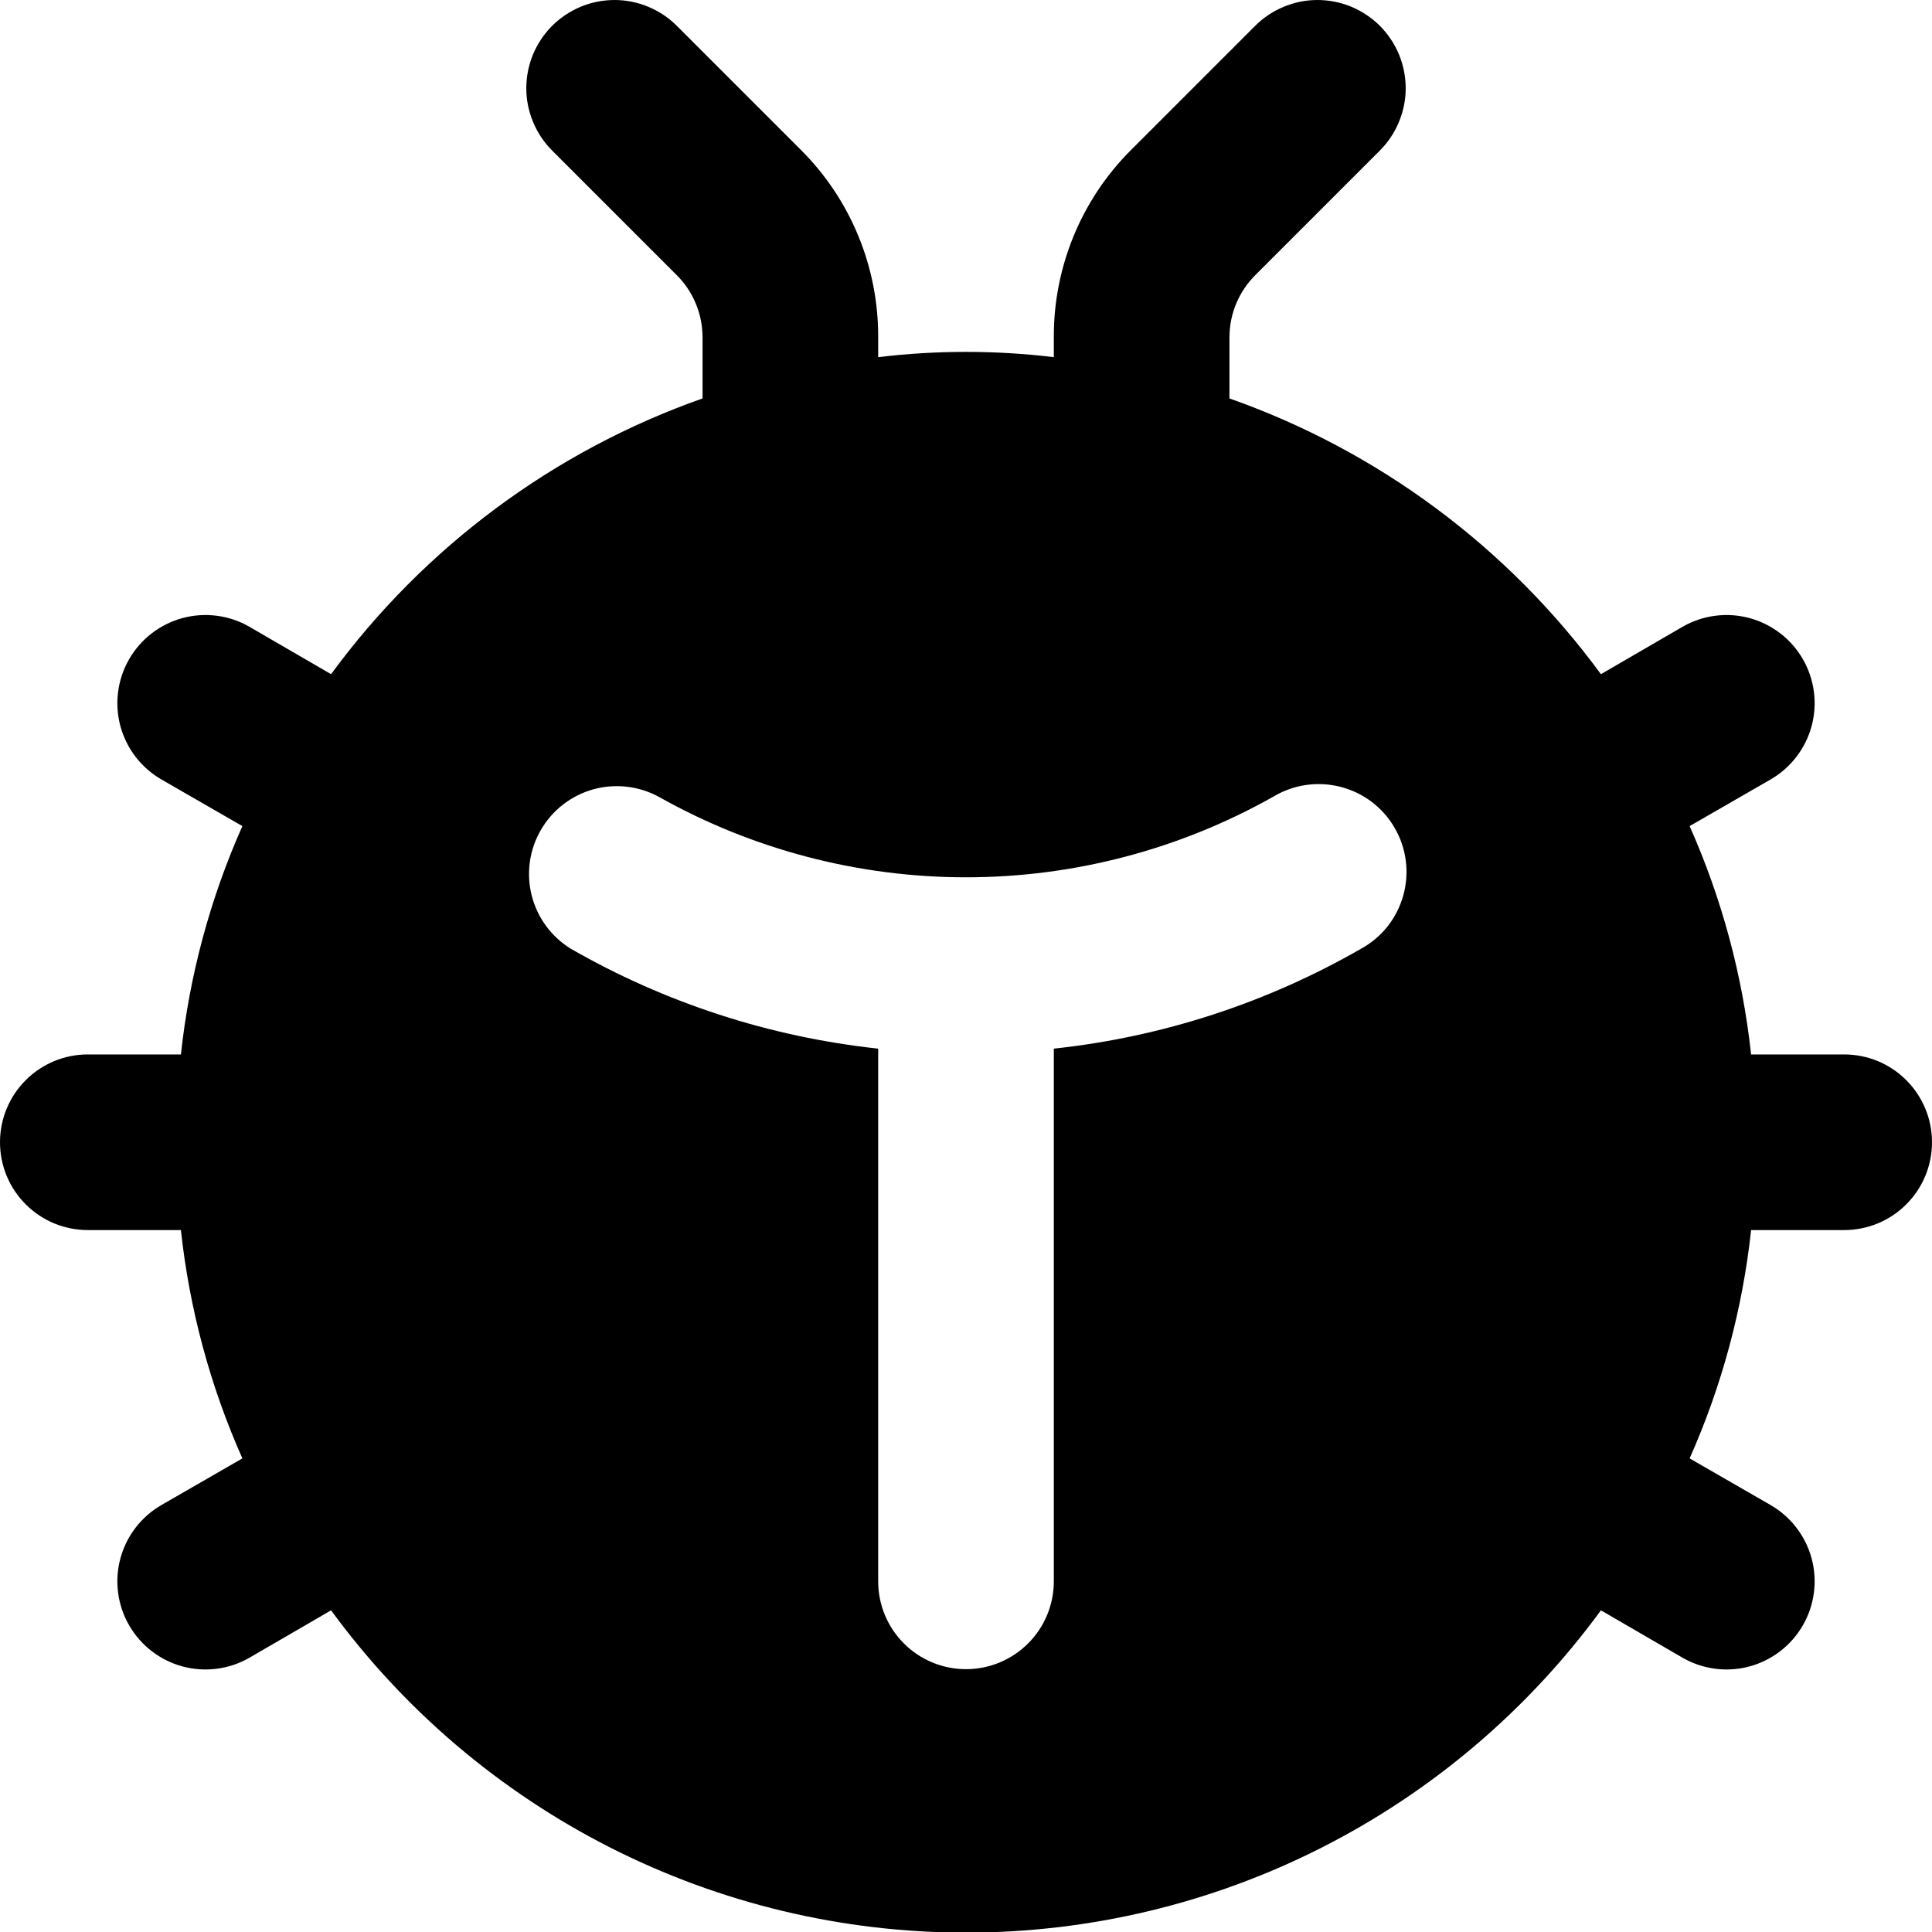 <svg width="22" height="22" viewBox="0 0 22 22" fill="none" xmlns="http://www.w3.org/2000/svg">
<g id="Group">
<path id="Vector" d="M21 12.007H19.94C19.843 11.109 19.607 10.232 19.24 9.407L20.16 8.877C20.391 8.744 20.559 8.526 20.629 8.269C20.698 8.012 20.663 7.738 20.53 7.507C20.397 7.276 20.179 7.108 19.922 7.038C19.665 6.969 19.391 7.004 19.16 7.137L18.23 7.677C17.168 6.229 15.694 5.134 14 4.537V3.837C14.001 3.705 14.027 3.574 14.079 3.452C14.13 3.33 14.206 3.22 14.3 3.127L15.71 1.717C15.804 1.624 15.878 1.513 15.929 1.391C15.98 1.269 16.007 1.138 16.007 1.006C16.007 0.874 15.981 0.743 15.931 0.621C15.88 0.499 15.806 0.388 15.713 0.294C15.619 0.201 15.508 0.127 15.386 0.076C15.264 0.026 15.133 -0 15.001 2.09287e-06C14.869 0 14.738 0.027 14.616 0.078C14.494 0.129 14.383 0.203 14.29 0.297L12.88 1.707C12.6 1.986 12.378 2.318 12.227 2.684C12.076 3.05 11.999 3.441 12 3.837V4.067C11.336 3.987 10.664 3.987 10 4.067V3.837C10.001 3.441 9.924 3.05 9.773 2.684C9.622 2.318 9.4 1.986 9.12 1.707L7.71 0.297C7.617 0.203 7.506 0.129 7.384 0.078C7.262 0.027 7.131 0 6.999 2.09287e-06C6.867 -0 6.736 0.026 6.614 0.076C6.492 0.127 6.381 0.201 6.287 0.294C6.194 0.388 6.12 0.499 6.069 0.621C6.019 0.743 5.993 0.874 5.993 1.006C5.993 1.138 6.02 1.269 6.071 1.391C6.122 1.513 6.196 1.624 6.29 1.717L7.7 3.127C7.795 3.22 7.87 3.33 7.921 3.452C7.973 3.574 7.999 3.705 8 3.837V4.537C6.306 5.134 4.832 6.229 3.77 7.677L2.84 7.137C2.609 7.004 2.335 6.969 2.078 7.038C1.821 7.108 1.603 7.276 1.47 7.507C1.337 7.738 1.302 8.012 1.371 8.269C1.441 8.526 1.609 8.744 1.84 8.877L2.76 9.407C2.393 10.232 2.157 11.109 2.06 12.007H1C0.735 12.007 0.48 12.112 0.293 12.3C0.105 12.487 0 12.742 0 13.007C0 13.272 0.105 13.527 0.293 13.714C0.48 13.902 0.735 14.007 1 14.007H2.06C2.157 14.905 2.393 15.782 2.76 16.607L1.84 17.137C1.609 17.27 1.441 17.488 1.371 17.745C1.302 18.002 1.337 18.276 1.47 18.507C1.603 18.738 1.821 18.906 2.078 18.976C2.335 19.045 2.609 19.01 2.84 18.877L3.77 18.337C4.602 19.474 5.69 20.399 6.946 21.037C8.202 21.675 9.591 22.007 11 22.007C12.409 22.007 13.798 21.675 15.054 21.037C16.31 20.399 17.398 19.474 18.23 18.337L19.16 18.877C19.391 19.01 19.665 19.045 19.922 18.976C20.179 18.906 20.397 18.738 20.53 18.507C20.663 18.276 20.698 18.002 20.629 17.745C20.559 17.488 20.391 17.27 20.16 17.137L19.24 16.607C19.607 15.782 19.843 14.905 19.94 14.007H21C21.265 14.007 21.52 13.902 21.707 13.714C21.895 13.527 22 13.272 22 13.007C22 12.742 21.895 12.487 21.707 12.3C21.52 12.112 21.265 12.007 21 12.007ZM15.501 10.802C14.425 11.421 13.233 11.809 12 11.941V18.007C12 18.272 11.895 18.527 11.707 18.714C11.52 18.902 11.265 19.007 11 19.007C10.735 19.007 10.48 18.902 10.293 18.714C10.105 18.527 10 18.272 10 18.007V11.941C8.767 11.808 7.575 11.421 6.499 10.803C6.277 10.666 6.118 10.448 6.054 10.196C5.991 9.943 6.028 9.676 6.159 9.451C6.289 9.225 6.503 9.06 6.753 8.989C7.004 8.919 7.272 8.949 7.501 9.073C8.569 9.674 9.774 9.99 11 9.99C12.226 9.99 13.431 9.674 14.499 9.072C14.613 9.004 14.739 8.958 14.87 8.939C15.002 8.92 15.136 8.927 15.265 8.96C15.393 8.993 15.514 9.051 15.62 9.131C15.726 9.212 15.815 9.312 15.881 9.427C15.948 9.542 15.991 9.669 16.008 9.801C16.025 9.933 16.015 10.067 15.98 10.195C15.944 10.323 15.884 10.443 15.802 10.547C15.719 10.652 15.617 10.738 15.501 10.802Z" fill="#E5614D" style="fill:#E5614D;fill:color(display-p3 0.898 0.38 0.302);fill-opacity:1;"/>
</g>
</svg>
